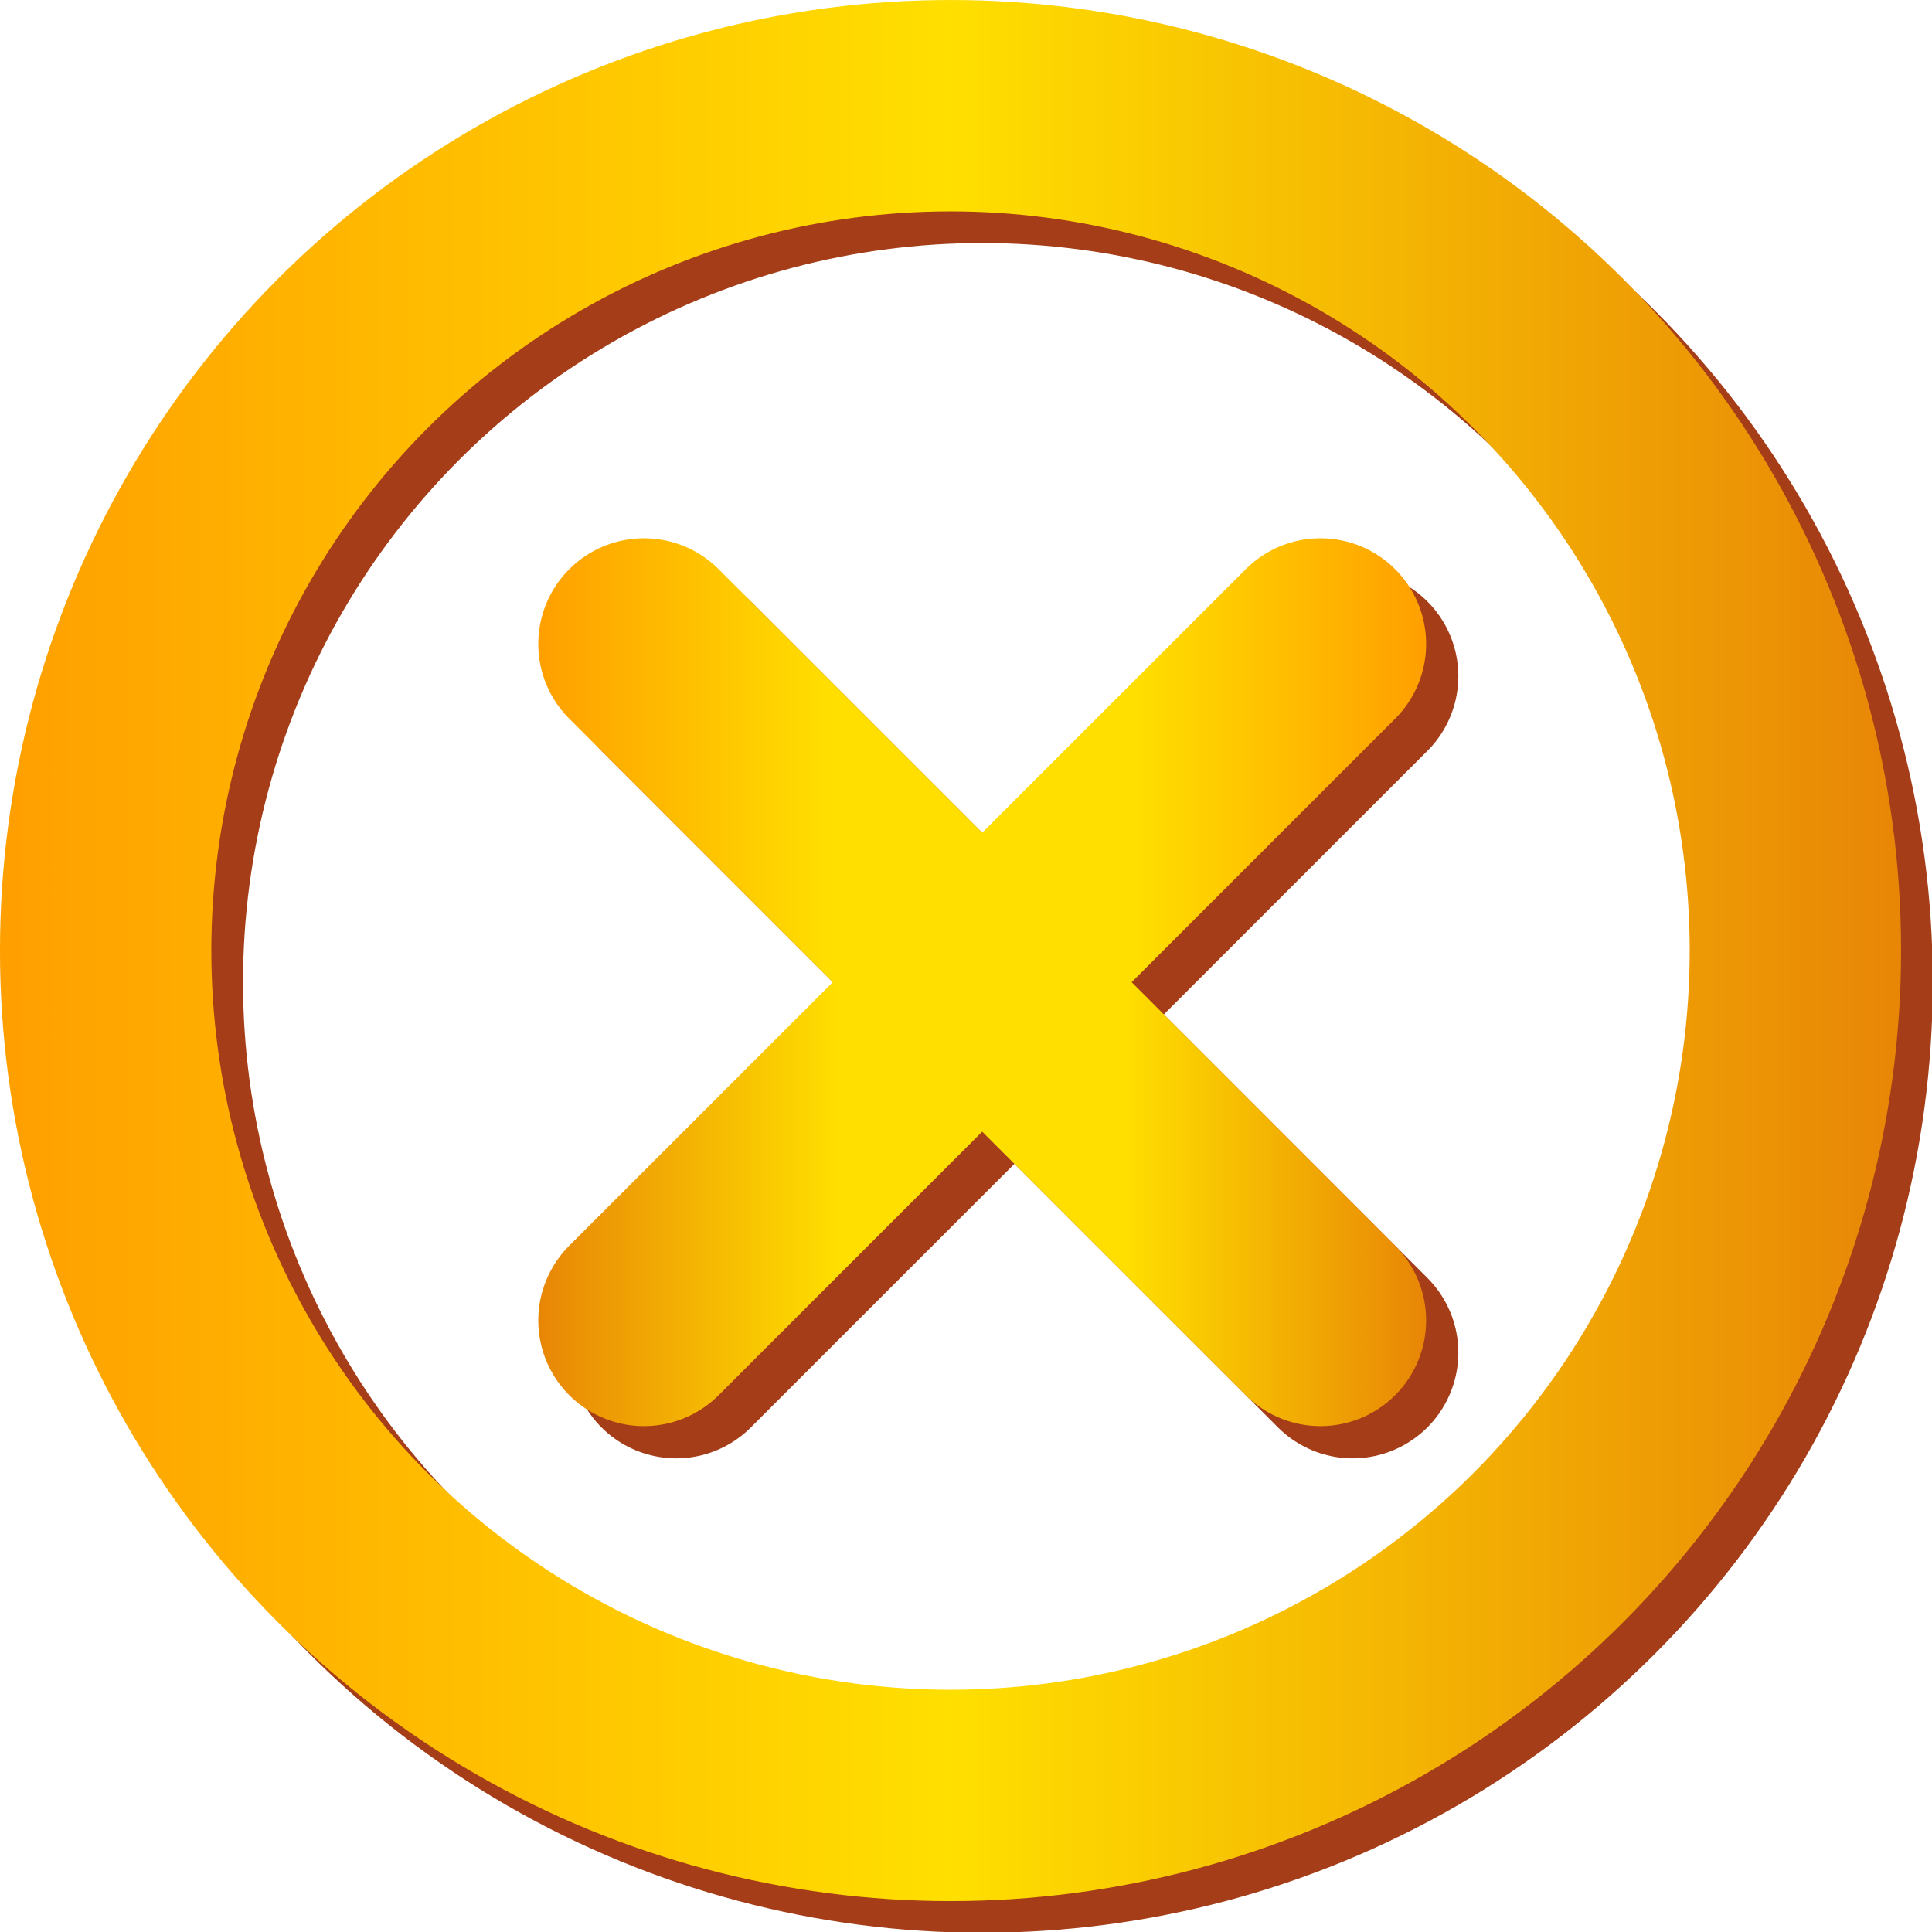 <?xml version="1.0" encoding="UTF-8" standalone="no"?>
<!-- Created with Inkscape (http://www.inkscape.org/) -->

<svg
   width="180"
   height="180"
   viewBox="0 0 47.625 47.625"
   version="1.1"
   id="svg1"
   inkscape:version="1.3.2 (091e20e, 2023-11-25, custom)"
   sodipodi:docname="close-icon.svg"
   xml:space="preserve"
   xmlns:inkscape="http://www.inkscape.org/namespaces/inkscape"
   xmlns:sodipodi="http://sodipodi.sourceforge.net/DTD/sodipodi-0.dtd"
   xmlns:xlink="http://www.w3.org/1999/xlink"
   xmlns="http://www.w3.org/2000/svg"
   xmlns:svg="http://www.w3.org/2000/svg"><sodipodi:namedview
     id="namedview1"
     pagecolor="#ffffff"
     bordercolor="#111111"
     borderopacity="1"
     inkscape:showpageshadow="0"
     inkscape:pageopacity="0"
     inkscape:pagecheckerboard="1"
     inkscape:deskcolor="#d1d1d1"
     inkscape:document-units="mm"
     inkscape:zoom="2.955623"
     inkscape:cx="143.79371"
     inkscape:cy="126.36929"
     inkscape:window-width="1920"
     inkscape:window-height="1009"
     inkscape:window-x="-8"
     inkscape:window-y="-8"
     inkscape:window-maximized="1"
     inkscape:current-layer="g27" /><defs
     id="defs1"><linearGradient
       id="linearGradient2"
       inkscape:collect="always"><stop
         style="stop-color:#ff9f00;stop-opacity:1;"
         offset="0"
         id="stop8" /><stop
         style="stop-color:#ffdf00;stop-opacity:1;"
         offset="0.33"
         id="stop10" /><stop
         style="stop-color:#ffdf00;stop-opacity:1;"
         offset="0.66"
         id="stop11" /><stop
         style="stop-color:#e88606;stop-opacity:1;"
         offset="1"
         id="stop9" /></linearGradient><linearGradient
       id="linearGradient27"
       inkscape:collect="always"><stop
         style="stop-color:#ff9f00;stop-opacity:1;"
         offset="0"
         id="stop27" /><stop
         style="stop-color:#ffdf00;stop-opacity:1;"
         offset="0.5"
         id="stop32" /><stop
         style="stop-color:#e88606;stop-opacity:1;"
         offset="1"
         id="stop31" /></linearGradient><linearGradient
       id="linearGradient1-1"><stop
         style="stop-color:#ff9f00;stop-opacity:1;"
         offset="0"
         id="stop5" /><stop
         style="stop-color:#ffdf00;stop-opacity:1;"
         offset="0.5"
         id="stop7" /><stop
         style="stop-color:#ff9f00;stop-opacity:1;"
         offset="1"
         id="stop6" /></linearGradient><linearGradient
       id="linearGradient1"><stop
         style="stop-color:#000000;stop-opacity:1;"
         offset="0"
         id="stop3" /><stop
         style="stop-color:#000000;stop-opacity:0;"
         offset="1"
         id="stop4" /></linearGradient><linearGradient
       id="linearGradient1-2"><stop
         style="stop-color:#bf0000;stop-opacity:1;"
         offset="0"
         id="stop1" /><stop
         style="stop-color:#ffdf00;stop-opacity:1;"
         offset="0.517"
         id="stop2" /></linearGradient><linearGradient
       inkscape:collect="always"
       xlink:href="#linearGradient27"
       id="linearGradient28"
       x1="7.1525574e-07"
       y1="23.813"
       x2="47.625"
       y2="23.813"
       gradientUnits="userSpaceOnUse" /><linearGradient
       inkscape:collect="always"
       xlink:href="#linearGradient2"
       id="linearGradient11"
       gradientUnits="userSpaceOnUse"
       x1="13.486"
       y1="24.606"
       x2="35.727"
       y2="24.606"
       gradientTransform="matrix(-1,0,0,1,49.212,-9.3094083e-4)" /><linearGradient
       inkscape:collect="always"
       xlink:href="#linearGradient2"
       id="linearGradient9"
       x1="13.486"
       y1="24.606"
       x2="35.727"
       y2="24.606"
       gradientUnits="userSpaceOnUse"
       gradientTransform="translate(-9.3104083e-4,-9.3104083e-4)" /></defs><g
     inkscape:groupmode="layer"
     id="layer2"
     inkscape:label="Ebene 2" /><g
     inkscape:label="Ebene 1"
     inkscape:groupmode="layer"
     id="layer1"><g
       id="g32"
       transform="scale(0.984)"><ellipse
         style="fill:none;fill-opacity:1;stroke:#a53d19;stroke-width:5.295;stroke-linecap:round;stroke-linejoin:round;stroke-dasharray:none;stroke-opacity:1"
         id="path25-4"
         cx="24.606"
         cy="24.606"
         rx="21.165"
         ry="21.165" /><g
         id="g27"><ellipse
           style="fill:none;fill-opacity:1;stroke:url(#linearGradient28);stroke-width:5.295;stroke-linecap:round;stroke-linejoin:round;stroke-dasharray:none;stroke-opacity:1"
           id="path25"
           cx="23.812"
           cy="23.813"
           rx="21.165"
           ry="21.165" /><path
           style="fill:none;fill-opacity:1;stroke:#a53d19;stroke-width:5.295;stroke-linecap:round;stroke-linejoin:round;stroke-dasharray:none;stroke-opacity:1"
           d="M 33.886,33.886 16.939,16.939"
           id="path26-5"
           sodipodi:nodetypes="cc" /><path
           style="fill:none;fill-opacity:1;stroke:#a53d19;stroke-width:5.295;stroke-linecap:round;stroke-linejoin:round;stroke-dasharray:none;stroke-opacity:1"
           d="M 16.939,33.886 33.886,16.939"
           id="path26-4-0"
           sodipodi:nodetypes="cc" /><path
           style="fill:none;fill-opacity:1;stroke:url(#linearGradient11);stroke-width:5.295;stroke-linecap:round;stroke-linejoin:round;stroke-dasharray:none;stroke-opacity:1"
           d="M 16.132,33.079 33.079,16.132"
           id="path26-4"
           sodipodi:nodetypes="cc" /><path
           style="fill:none;fill-opacity:1;stroke:url(#linearGradient9);stroke-width:5.295;stroke-linecap:round;stroke-linejoin:round;stroke-dasharray:none;stroke-opacity:1"
           d="M 33.079,33.079 16.132,16.132"
           id="path26"
           sodipodi:nodetypes="cc" /></g></g><g
       id="g27-3"
       transform="translate(69.85,1.323)" /></g></svg>
